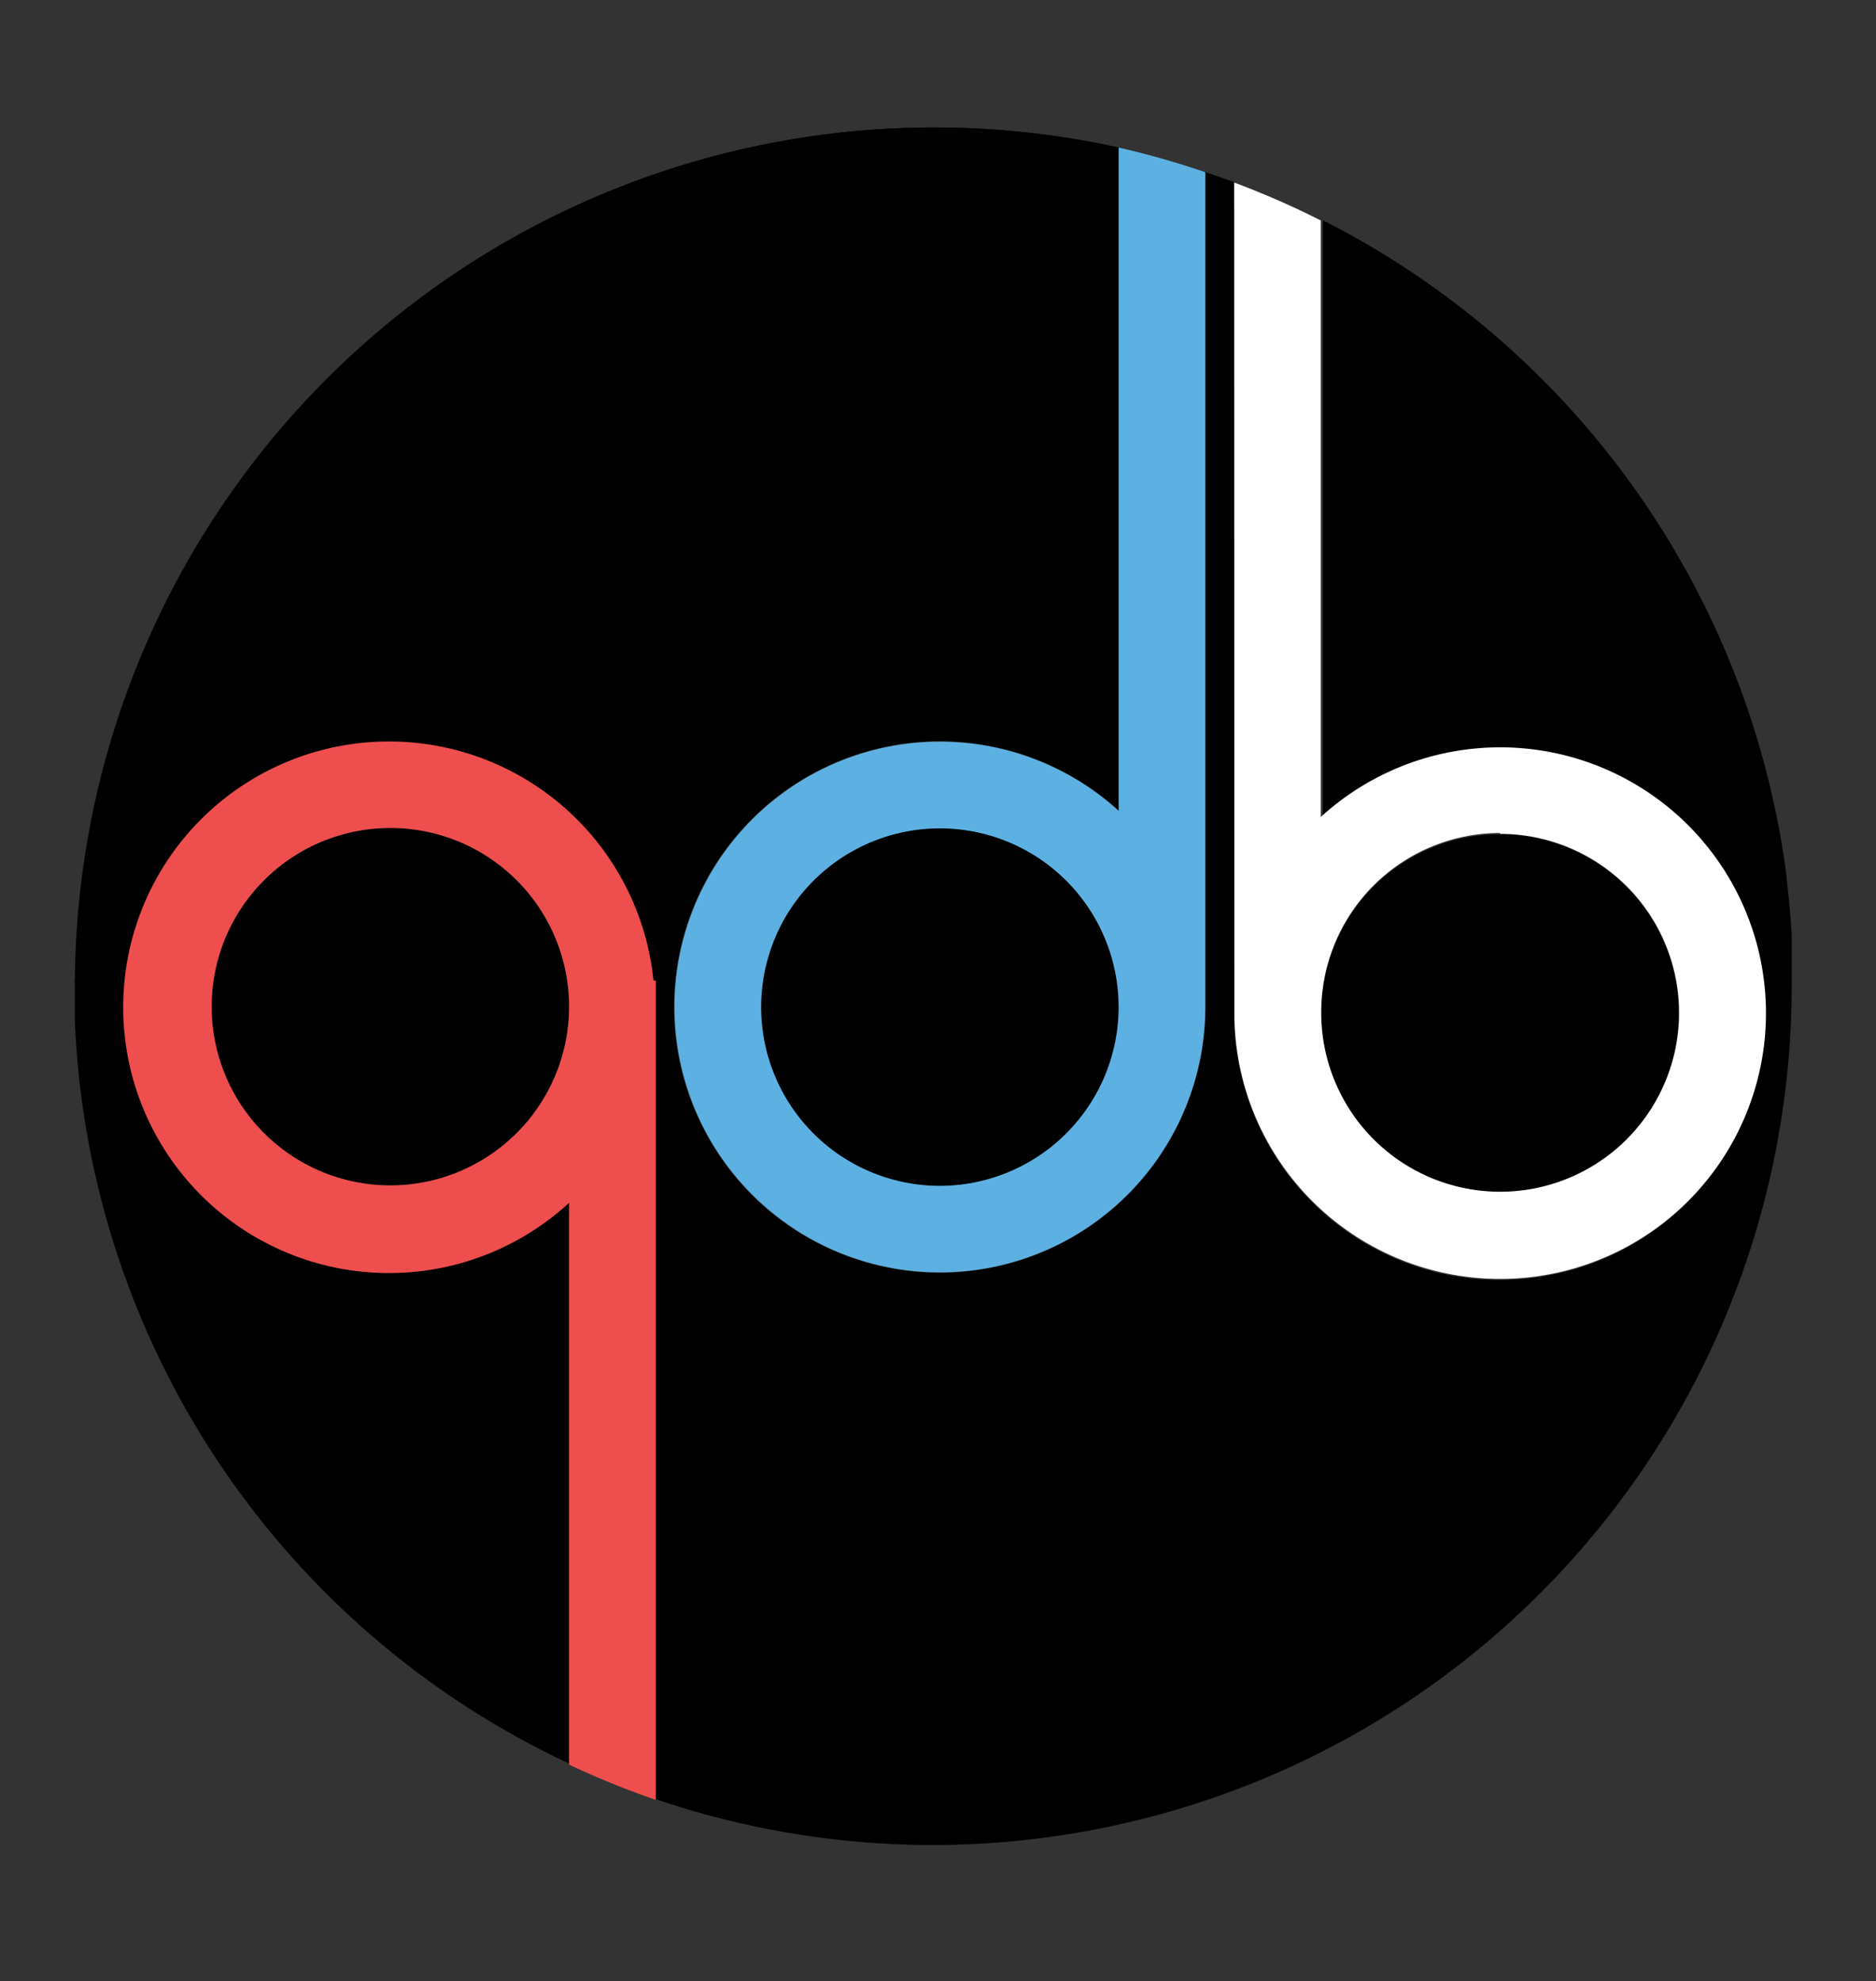 <svg id="Layer_1" data-name="Layer 1" xmlns="http://www.w3.org/2000/svg" xmlns:xlink="http://www.w3.org/1999/xlink" viewBox="0 0 89 94"><rect x="0" y="0" width="89" height="94" fill="#333333" stroke="none"/><defs><style>.cls-1{fill:none;}.cls-2{clip-path:url(#clip-path);}.cls-3{fill:#5db0e2;}.cls-4{fill:#ef4e4e;}.cls-5{fill:#fff;}</style><clipPath id="clip-path"><polyline class="cls-1" points="150 -368 150 400 -933 400 -933 -368"/></clipPath></defs><g class="cls-2"><path d="M85,44.34c0,.21,0,.43,0,.64q0-.32,0-.64"/><path d="M3.54,46.83c0,.47,0,.94,0,1.4,0-.47,0-1,0-1.43v0"/><path d="M84.7,41.6v0"/><path d="M85,45.55c0,.37,0,.74,0,1.11q0-.56,0-1.11"/><path d="M3.58,48.39A40.75,40.75,0,0,0,27,83.72v0A40.75,40.75,0,0,1,3.58,48.39"/><path d="M44.29,87.53a40.68,40.68,0,0,1-13.21-2.19v0A40.77,40.77,0,0,0,85,46.83v0A40.75,40.75,0,0,1,44.29,87.53"/><path d="M44.59,39.29a8.49,8.49,0,1,0,8.48,8.48,8.49,8.49,0,0,0-8.48-8.48"/><path d="M18.48,39.28A8.48,8.48,0,1,0,27,47.76a8.49,8.49,0,0,0-8.48-8.48"/><path d="M71.16,56.54a8.48,8.48,0,1,0-8.48-8.48,8.49,8.49,0,0,0,8.48,8.48"/><path d="M44.29,6.08a40.86,40.86,0,0,1,8.78,1V7A40.77,40.77,0,0,0,3.54,46.78v0A40.74,40.74,0,0,1,44.29,6.08"/><path d="M84.71,41.69q.16,1.31.24,2.65-.08-1.34-.24-2.65"/><path d="M85,46.78s0-.08,0-.12,0,.1,0,.14Z"/><path d="M85,45c0,.19,0,.38,0,.57,0-.19,0-.38,0-.57"/><path d="M3.58,48.39c0-.05,0-.11,0-.16Z"/><path d="M84.7,41.6a40.77,40.77,0,0,0-22-31.19v0a40.77,40.77,0,0,1,22,31.15"/><path d="M58.56,8.65v0l-1.37-.49v0l1.37.48"/><path d="M27,83.67V57.06a12.59,12.59,0,1,1,4-10.54h.06V85.34A40.77,40.77,0,0,0,85,46.81s0-.1,0-.14q0-.56,0-1.11,0-.29,0-.57c0-.21,0-.43,0-.64q-.08-1.34-.24-2.65V41.6a40.77,40.77,0,0,0-22-31.15v28.3A12.59,12.59,0,1,1,58.56,48c0-.09,0-.19,0-.28h0V8.65l-1.37-.49v39.6a12.61,12.61,0,1,1-4.11-9.3V7A40.77,40.77,0,0,0,3.55,46.8c0,.48,0,1,0,1.43,0,.05,0,.11,0,.16A40.75,40.75,0,0,0,27,83.67"/><path class="cls-3" d="M53.07,38.47a12.59,12.59,0,1,0,4.11,9.3V8.17A40.34,40.34,0,0,0,53.07,7ZM44.59,56.26a8.48,8.48,0,1,1,8.48-8.48,8.49,8.49,0,0,1-8.48,8.48"/><path class="cls-4" d="M31.08,46.52H31a12.61,12.61,0,1,0-4,10.54V83.72a40.61,40.61,0,0,0,4.11,1.67V46.52Zm-12.6,9.72A8.48,8.48,0,1,1,27,47.76a8.49,8.49,0,0,1-8.48,8.48"/><path class="cls-5" d="M58.56,47.77h0c0,.09,0,.19,0,.28a12.61,12.61,0,1,0,4.1-9.29V10.46a40.18,40.18,0,0,0-4.11-1.8Zm12.6-8.21A8.49,8.49,0,1,1,62.68,48a8.49,8.49,0,0,1,8.48-8.48"/></g></svg>